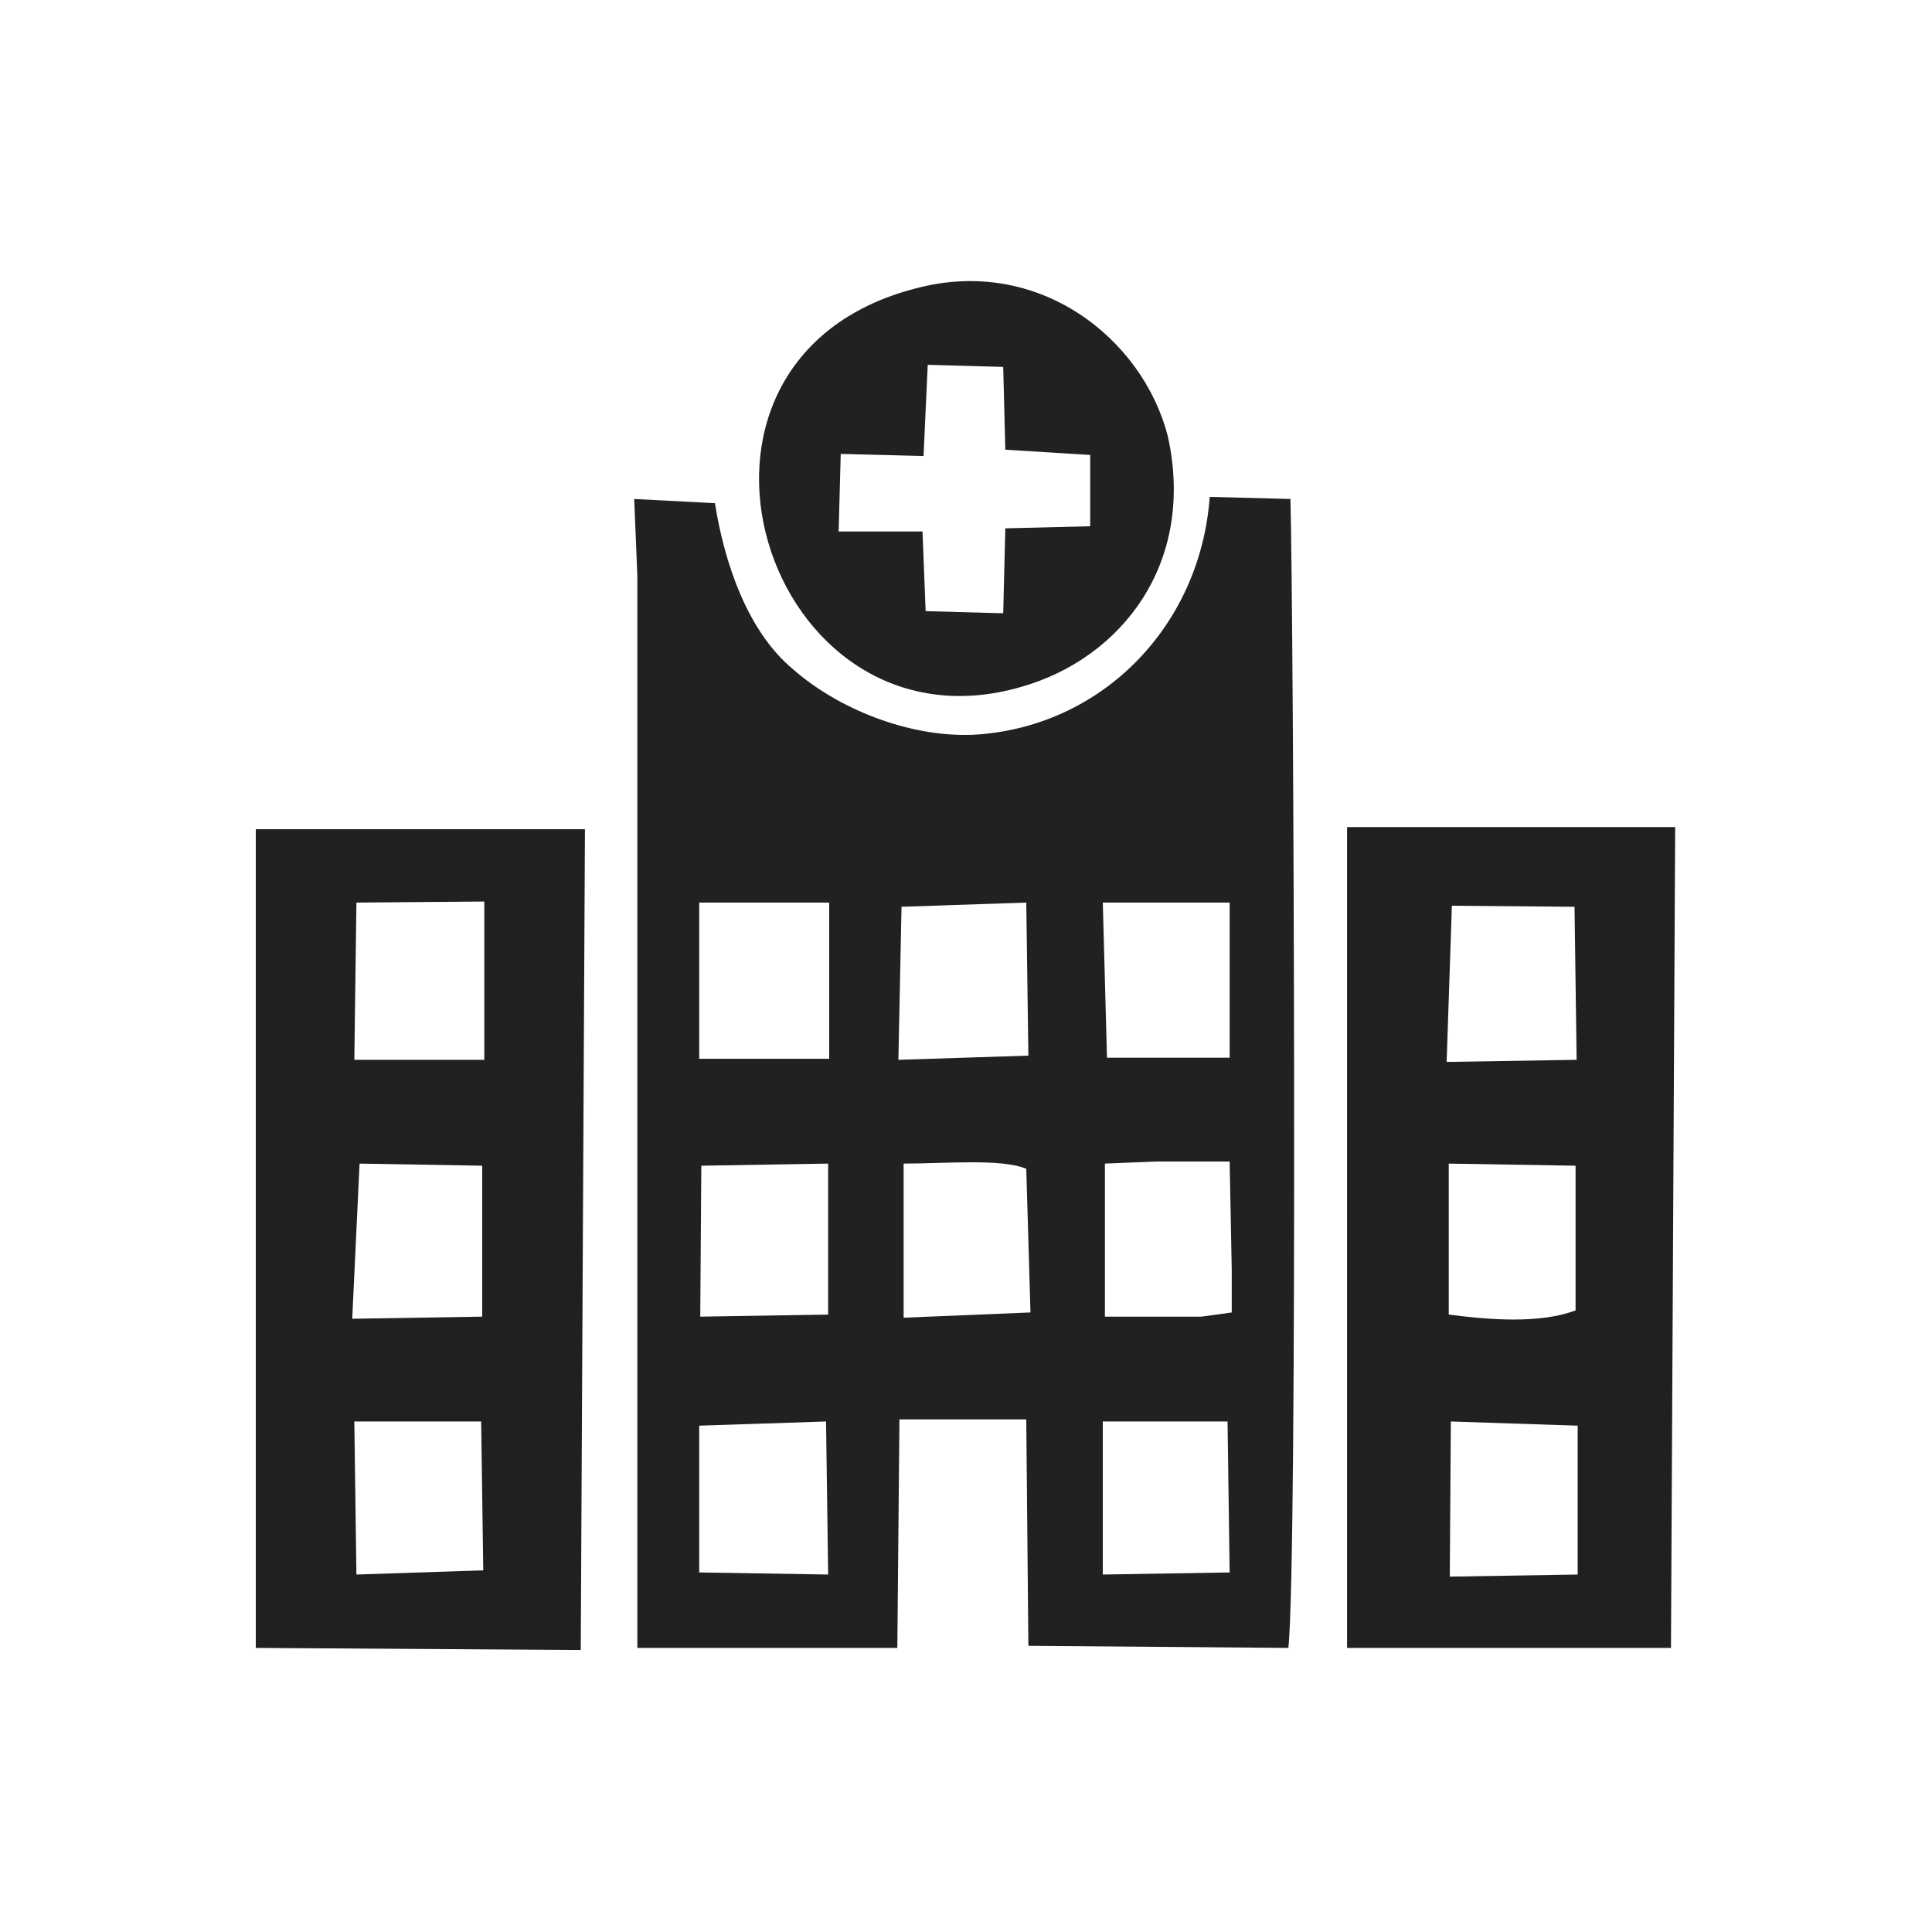 <?xml version="1.0" encoding="utf-8"?>
<!-- Generator: Adobe Illustrator 23.0.3, SVG Export Plug-In . SVG Version: 6.00 Build 0)  -->
<svg version="1.1" id="Layer_1" xmlns="http://www.w3.org/2000/svg" xmlns:xlink="http://www.w3.org/1999/xlink" x="0px" y="0px"
	 viewBox="0 0 184.3 184.3" style="enable-background:new 0 0 184.3 184.3;" xml:space="preserve">
<style type="text/css">
	.st0{fill:#222021;}
	.st1{fill:#211F1F;}
</style>
<g id="Layer_x0020_1">
	<g id="_2429347789088">
		<path class="st0" d="M105.2,135.6h11.9l0.2,14.4l-12.1,0.2V135.6z M66.7,136l12.1-0.4l0.2,14.6L66.7,150L66.7,136z M105.4,111
			l4.9-0.2h7l0.2,10.3v4.1l-2.9,0.4h-0.9h-8.3V111z M86.2,111c4,0,9.4-0.5,11.7,0.5l0.4,13.7l-12.1,0.5V111z M66.9,111.2L79,111
			v14.4l-12.2,0.2L66.9,111.2z M105.2,86.1h12.1v14.8h-11.7L105.2,86.1z M86,86.5l11.9-0.4l0.2,14.6l-12.4,0.4L86,86.5z M66.7,86.1
			h12.4v14.9H66.7V86.1z M60.8,55v102.2h24.8l0.2-21.8h12.1l0.2,21.6l24.8,0.2c0.9-8.1,0.5-98.5,0.2-109.6l-7.7-0.2
			c-0.9,12.4-10.4,22.1-22.7,22.7c-6.1,0.2-12.8-2.5-17.1-6.3c-4.3-3.6-6.5-10.1-7.4-15.8l-7.7-0.4L60.8,55z"/>
		<path class="st1" d="M138.4,135.6l12.1,0.4v14.2l-12.2,0.2L138.4,135.6z M138.2,111l12.1,0.2V125c-3.4,1.3-8.3,0.9-12.1,0.4V111z
			 M150.2,86.5l0.2,14.6l-12.4,0.2l0.5-14.9L150.2,86.5z M128.6,157.2h30.8l0.4-78.3h-31.3v78.3H128.6z"/>
		<path class="st1" d="M33.8,135.6h12.1l0.2,14.2L34,150.2L33.8,135.6z M34.3,111l11.7,0.2v14.4l-12.4,0.2L34.3,111z M34,86.1
			L46.2,86v15.1H33.8L34,86.1z M24.4,157.2l31,0.2l0.4-78.3H24.4L24.4,157.2z"/>
		<path class="st0" d="M88.5,34.8l7.2,0.2l0.2,7.9l8.1,0.5v6.8l-8.1,0.2l-0.2,8.1l-7.4-0.2L88,50.7H80l0.2-7.4l7.9,0.2L88.5,34.8z
			 M87.4,27.5c-26.6,6.8-14.4,45.2,10.1,38c9.4-2.7,16.6-11.7,13.9-23.9C109,32.3,99.1,24.4,87.4,27.5z"/>
	</g>
</g>
</svg>
